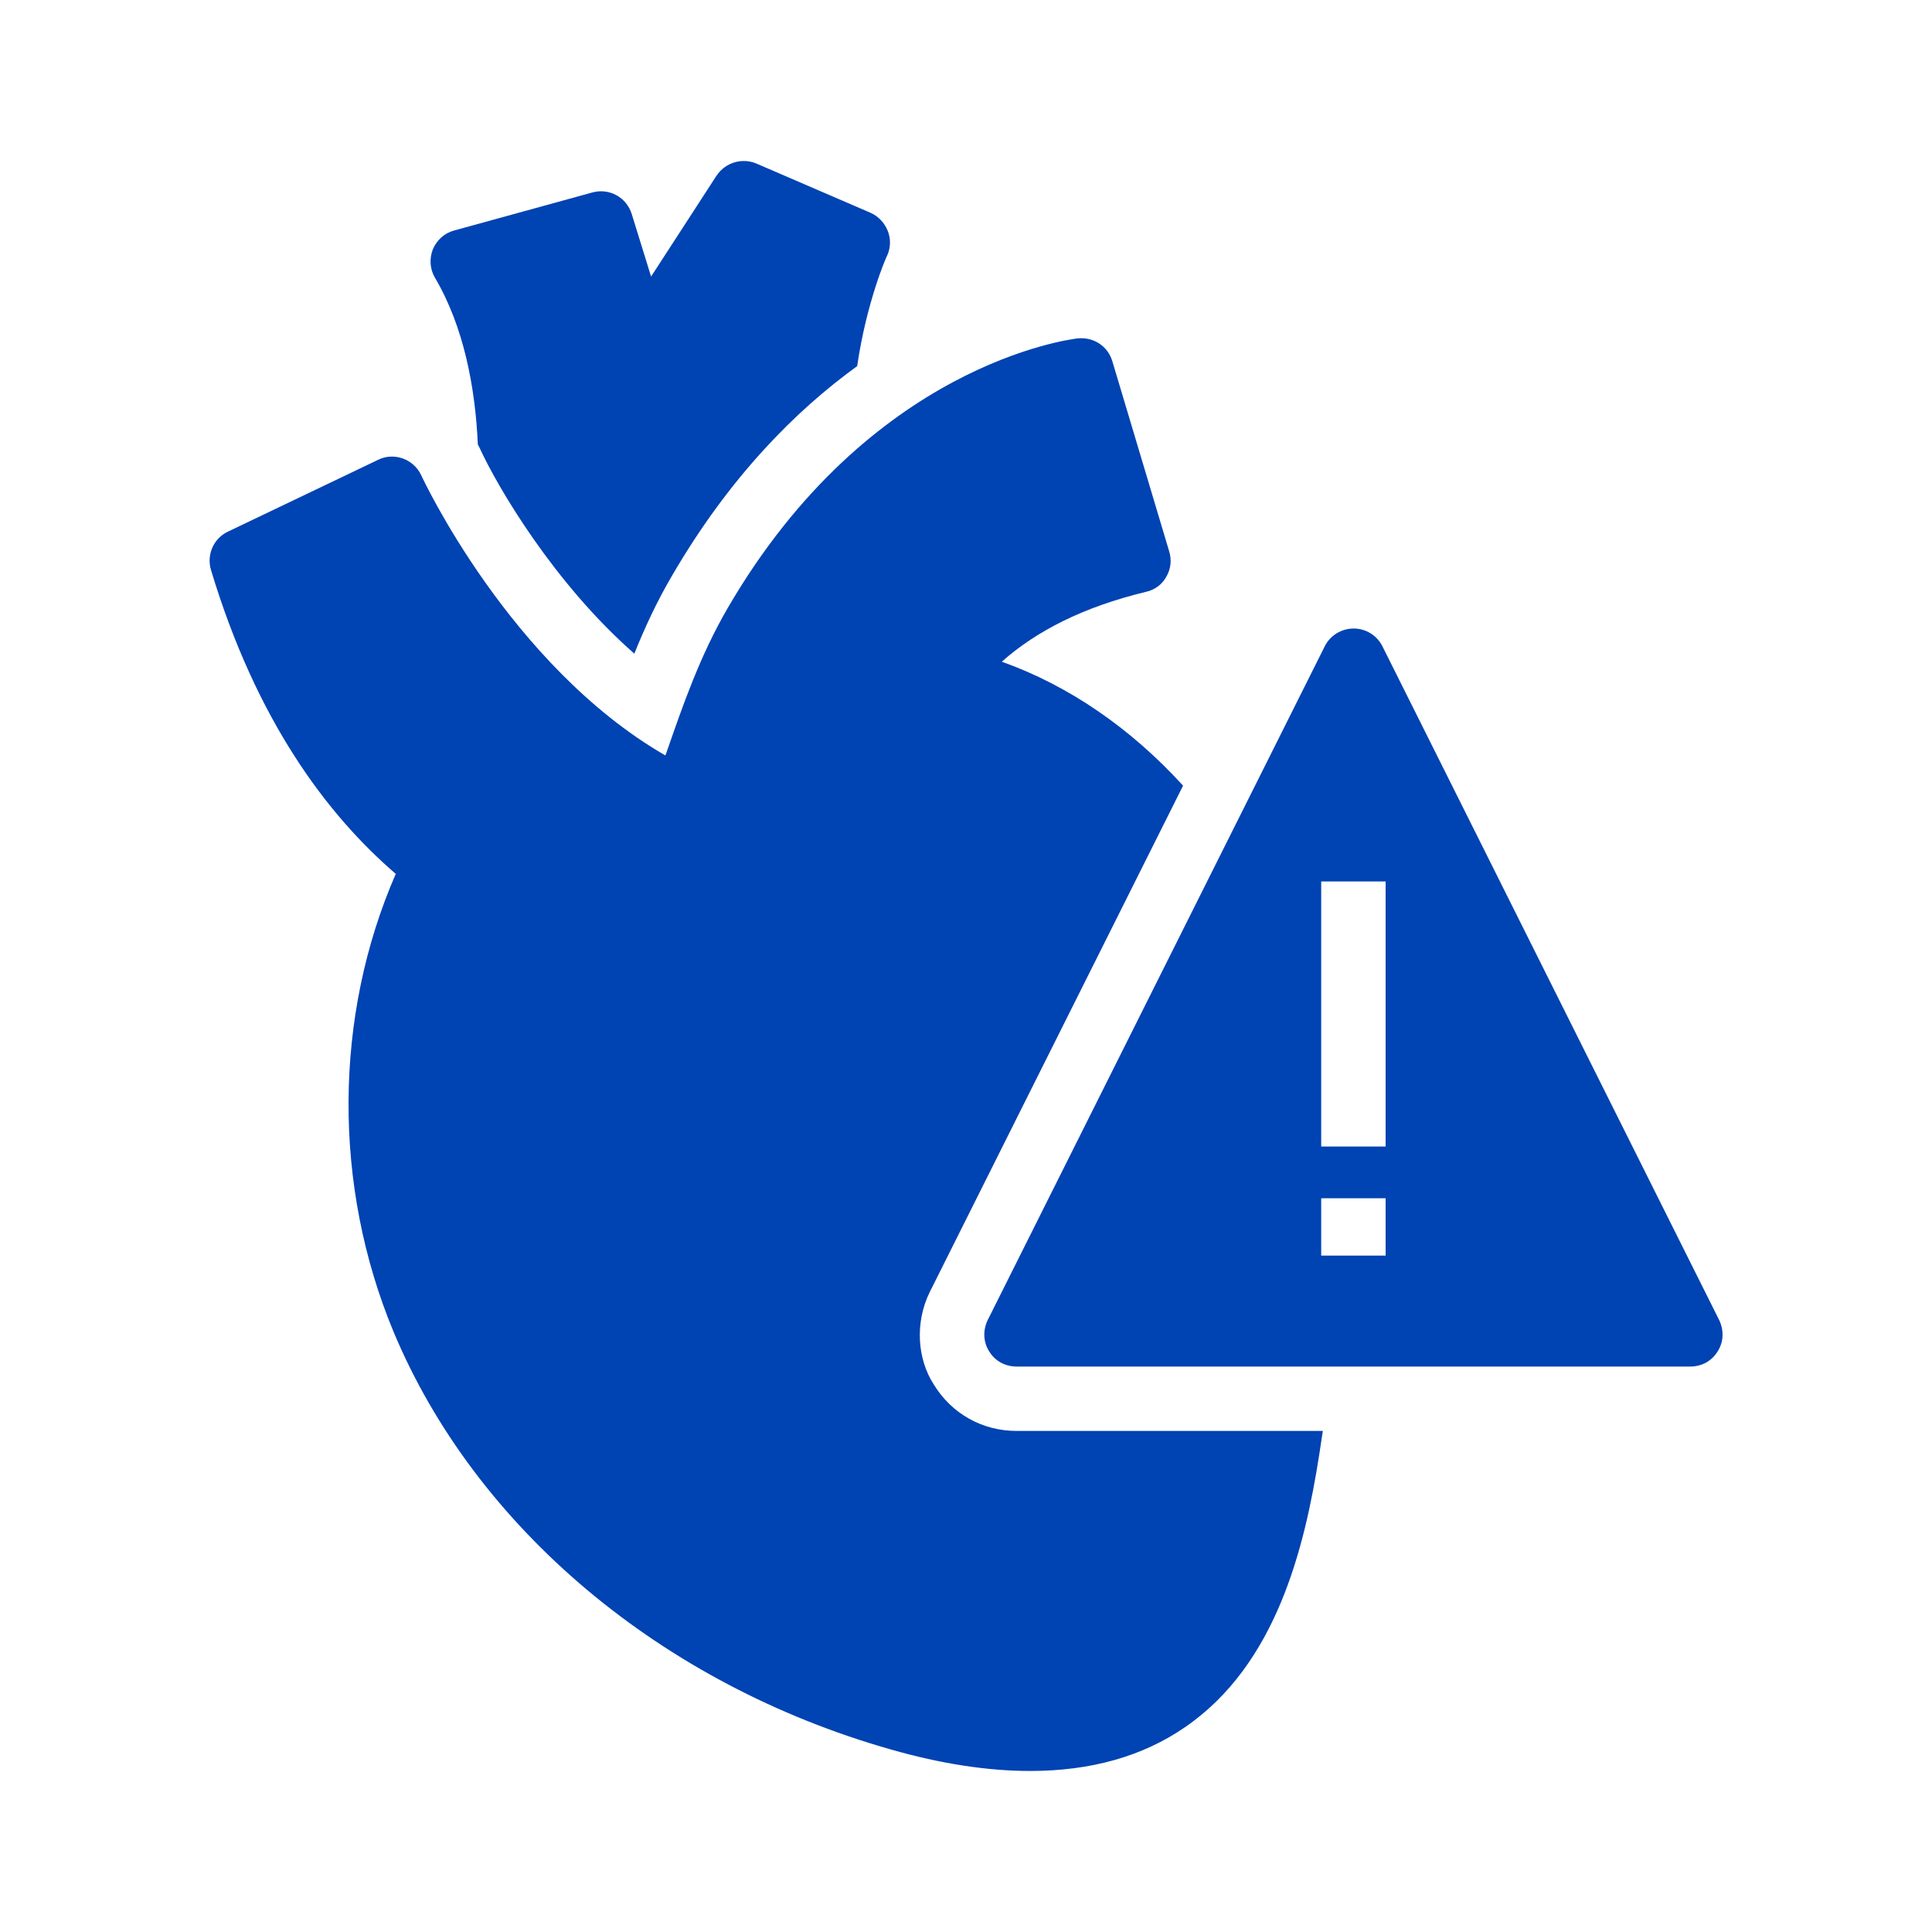 <svg width="40" height="40" viewBox="0 0 40 40" fill="none" xmlns="http://www.w3.org/2000/svg">
<g id="fi_6162961">
<path id="Vector" d="M8.341 9.493C8.174 9.433 7.988 9.44 7.828 9.52L4.721 11.006C4.421 11.146 4.274 11.486 4.368 11.8C5.308 14.92 6.768 16.866 8.194 18.093C6.908 21.04 6.888 24.546 8.148 27.573C9.848 31.64 13.701 34.873 18.441 36.22C19.488 36.52 20.454 36.666 21.328 36.666C22.581 36.666 23.654 36.366 24.534 35.76C26.421 34.466 27.008 32.066 27.314 30.113C27.341 29.946 27.361 29.786 27.388 29.626H21.048C20.334 29.626 19.701 29.266 19.334 28.666C18.988 28.133 18.941 27.38 19.248 26.753L24.494 16.266C23.414 15.08 22.128 14.193 20.741 13.7C21.454 13.066 22.428 12.566 23.728 12.253C23.908 12.213 24.061 12.1 24.148 11.94C24.241 11.78 24.261 11.593 24.208 11.42L23.028 7.473C22.934 7.166 22.641 6.973 22.314 7.006C22.141 7.026 18.001 7.546 15.068 12.586C14.494 13.573 14.141 14.593 13.801 15.573C13.794 15.593 13.788 15.613 13.774 15.64C10.554 13.78 8.741 9.886 8.721 9.84C8.648 9.68 8.508 9.553 8.341 9.493Z" fill="#0043B3"/>
<path id="Vector_2" d="M9.933 9.28C10.3 10.08 11.467 12.073 13.133 13.533C13.347 13 13.6 12.453 13.913 11.92C15.1 9.88 16.467 8.506 17.747 7.58C17.94 6.253 18.354 5.306 18.367 5.293C18.44 5.133 18.447 4.947 18.38 4.78C18.314 4.613 18.187 4.48 18.027 4.407L15.66 3.386C15.36 3.26 15.014 3.366 14.833 3.64L13.48 5.726L13.08 4.433C12.973 4.086 12.613 3.886 12.26 3.986L9.4 4.773C9.2 4.826 9.04 4.973 8.96 5.166C8.887 5.36 8.9 5.573 9.007 5.753C9.6 6.76 9.84 8.013 9.893 9.2C9.907 9.226 9.92 9.253 9.933 9.28Z" fill="#0043B3"/>
<path id="Vector_3" d="M27.428 13.38L20.448 27.333C20.348 27.54 20.355 27.787 20.481 27.98C20.601 28.18 20.815 28.293 21.048 28.293H34.995C35.228 28.293 35.441 28.18 35.561 27.98C35.688 27.787 35.694 27.54 35.595 27.333L28.621 13.38C28.508 13.153 28.275 13.013 28.028 13.013C27.775 13.013 27.541 13.153 27.428 13.38ZM28.688 25.996H27.354V24.809H28.688V25.996ZM28.688 18.25V23.738H27.354V18.25H28.688Z" fill="#0043B3"/>
</g>
</svg>
